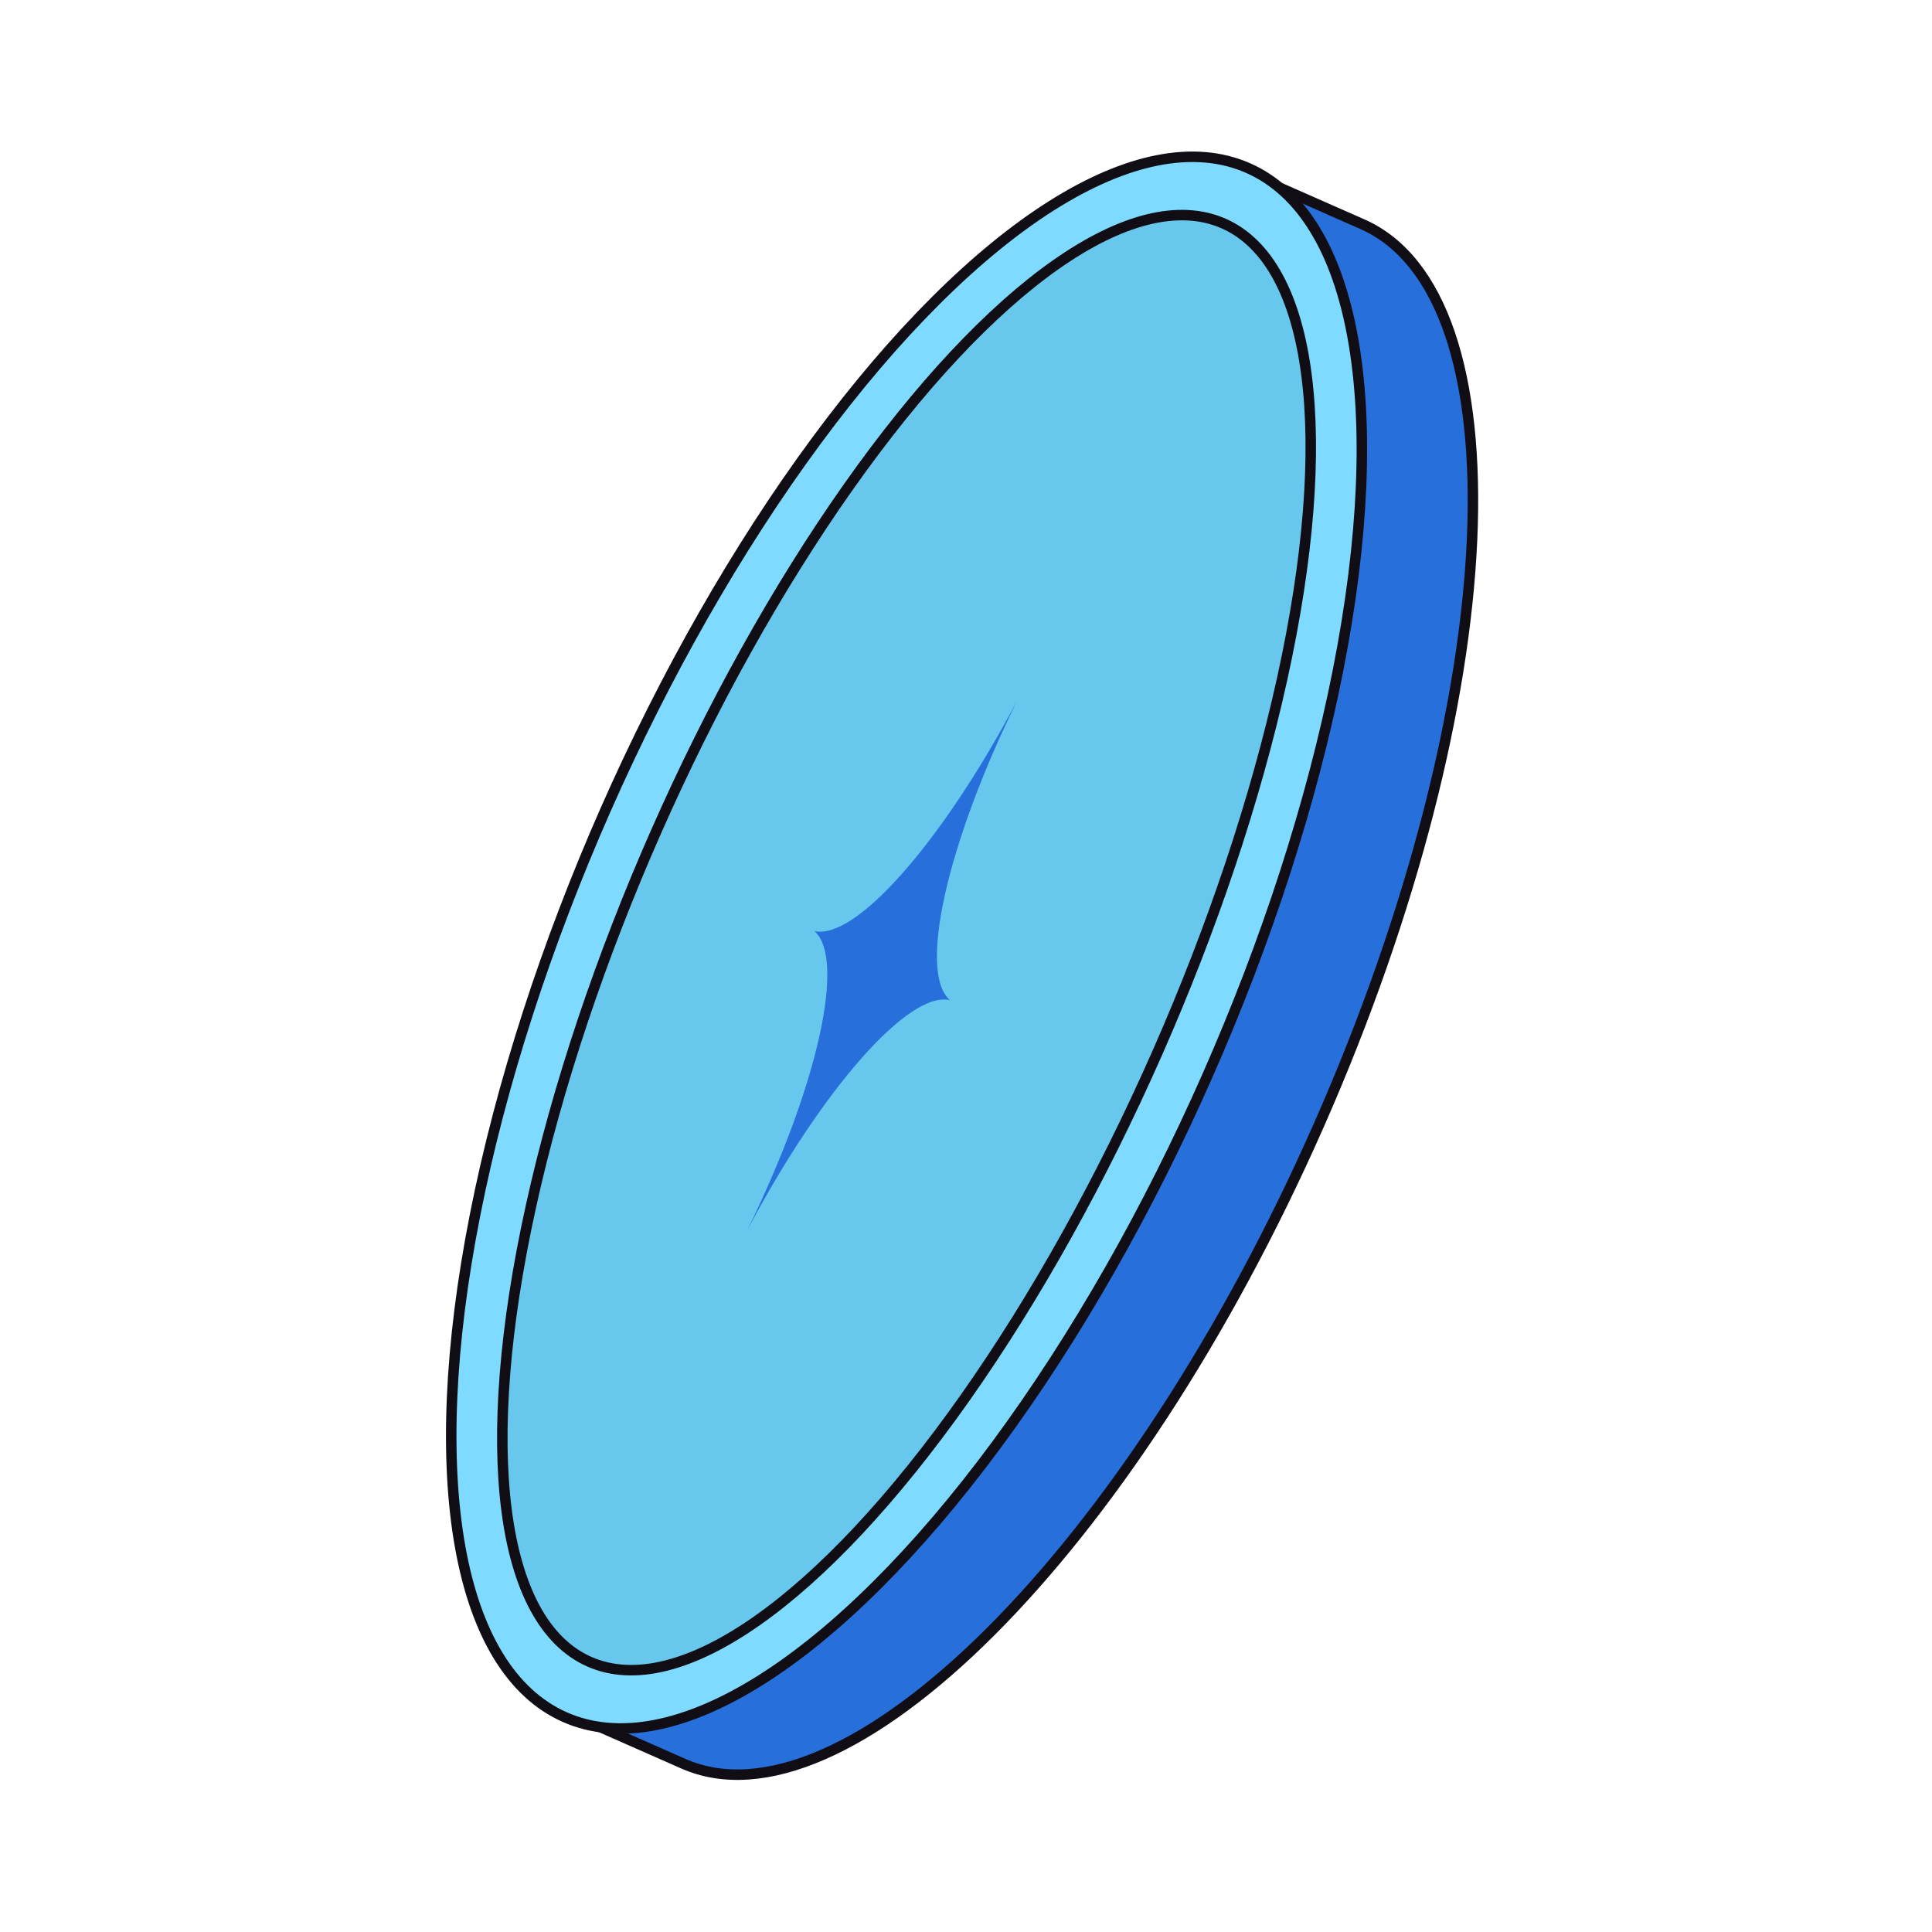 <svg width="164" height="164" viewBox="0 0 164 164" fill="none" xmlns="http://www.w3.org/2000/svg">
<path d="M102.373 20.474L102.515 20.402L102.579 20.256L105.16 14.406L115.646 19.031C119.022 20.52 121.506 23.716 123.072 28.321C124.637 32.926 125.266 38.894 124.956 45.83C124.335 59.7 119.963 77.344 111.972 95.463C103.981 113.581 93.9 128.707 84.076 138.518C79.163 143.424 74.332 146.984 69.876 148.933C65.42 150.882 61.384 151.203 58.008 149.714L47.522 145.089L50.102 139.239L50.167 139.093L50.124 138.94C48.137 131.858 48.124 122.014 50.068 110.635C52.009 99.265 55.899 86.396 61.682 73.282C67.466 60.169 74.346 48.62 81.433 39.519C88.526 30.41 95.803 23.782 102.373 20.474Z" fill="#276FDA" stroke="#110D14" stroke-width="0.889"/>
<ellipse cx="76.953" cy="80.017" rx="71.859" ry="27.926" transform="rotate(-66.2 76.953 80.017)" fill="#7EDBFF" stroke="#110D14" stroke-width="0.889"/>
<ellipse cx="76.953" cy="80.017" rx="66.714" ry="23.253" transform="rotate(-66.2 76.953 80.017)" fill="#67C7EC" stroke="#110D14" stroke-width="0.889"/>
<path d="M86.281 59.593C80.347 71.719 77.928 82.56 80.635 84.896C77.154 84.079 69.804 92.407 63.48 104.334C69.414 92.208 71.832 81.367 69.126 79.031C72.606 79.848 79.957 71.52 86.281 59.593Z" fill="#276FDA"/>
</svg>
